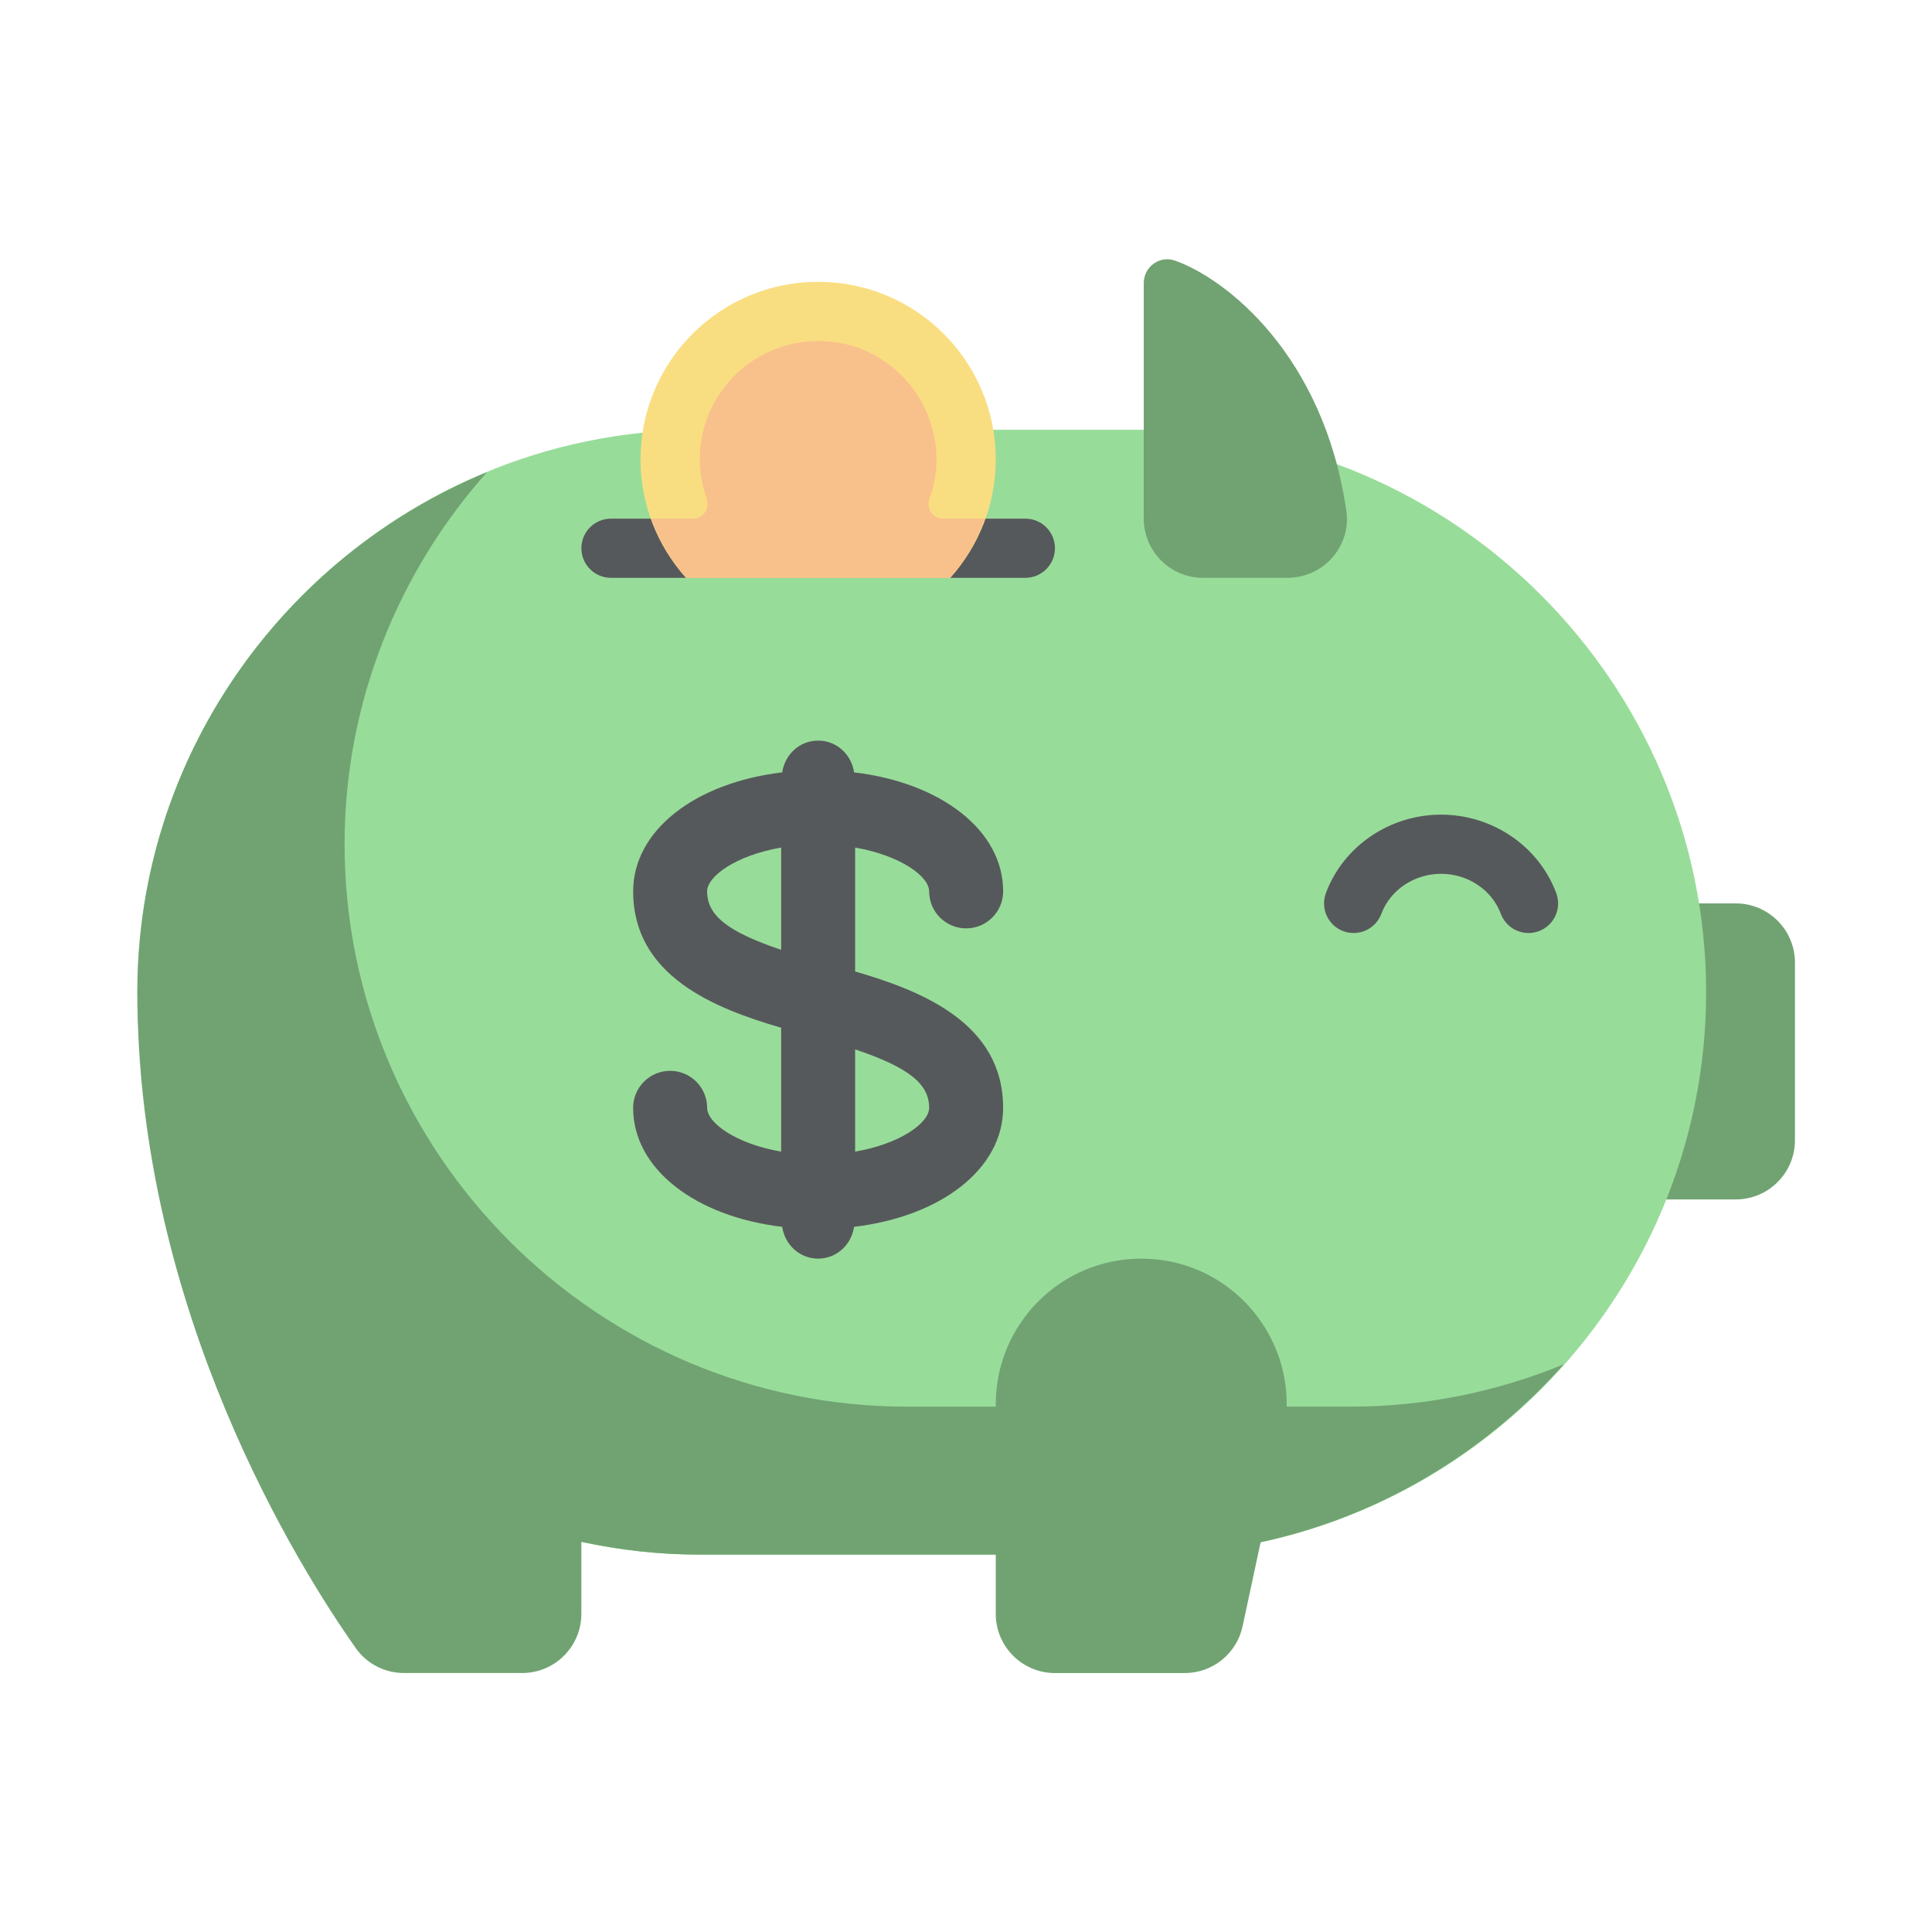 <?xml version="1.0" encoding="UTF-8"?>
<svg version="1.1" viewBox="0 0 192 192" xml:space="preserve" xmlns="http://www.w3.org/2000/svg">
	 <g transform="matrix(.211 0 0 .211 44.894 40.301)" stroke-width="1.525"><path d="m535.05 373.92h69.701c15.401 0 27.889-12.488 27.889-27.889v-83.653c0-15.401-12.488-27.889-27.889-27.889h-69.701z" fill="#71a372"/><path d="m325.93 541.21h-209.13c-145.68 0-264.88-119.2-264.88-264.88 0-145.7 119.2-264.9 264.88-264.9h209.12c145.68 0 264.88 119.2 264.88 264.88 0.015 145.7-119.18 264.9-264.87 264.9z" fill="#98dc9a"/><path d="m325.93-57.689v110.95c0 15.401 12.488 27.889 27.889 27.889h39.829c16.789 0 30.085-14.791 27.706-31.412-10.537-73.482-56.709-109.58-80.756-118.01-7.197-2.531-14.669 2.974-14.669 10.582z" fill="#71a372"/><path d="m507.16 248.45c-5.642 0-10.979-3.461-13.053-9.073-4.209-11.253-15.508-18.817-28.133-18.817-12.626 0-23.925 7.563-28.133 18.817-2.684 7.213-10.72 10.872-17.932 8.188s-10.872-10.72-8.188-17.932c8.234-22.11 30.039-36.947 54.239-36.947s46.005 14.852 54.239 36.947c2.699 7.213-0.961 15.248-8.188 17.932-1.571 0.595-3.217 0.884-4.849 0.884z" fill="#56595b"/><path d="m270.17 81.149h-195.18c-7.7 0-13.937-6.237-13.937-13.937 0-7.7 6.237-13.937 13.937-13.937h195.18c7.7 0 13.937 6.237 13.937 13.937 0 7.685-6.252 13.937-13.937 13.937z" fill="#56595b"/><path d="m234.79 81.149c13.281-14.806 21.424-34.309 21.424-55.764 0-46.203-37.45-83.653-83.653-83.653-46.203 0-83.653 37.45-83.653 83.653 0 21.455 8.143 40.957 21.424 55.764z" fill="#f9de81"/><path d="m225.02 43.882c3.919-10.704 4.697-22.873 0.518-35.773-6.084-18.801-22.217-33.547-41.598-37.374-35.773-7.06-67.139 20.128-67.139 54.635 0 6.45 1.174 12.61 3.248 18.329 1.677 4.636-1.494 9.546-6.435 9.546h-19.686c3.705 10.354 9.21 19.854 16.423 27.889h124.44c7.197-8.036 12.717-17.52 16.423-27.889h-19.747c-4.88 0.015-8.112-4.788-6.45-9.363z" fill="#f8c18c"/><path d="m523.78 451.56c-30.985 12.778-64.806 19.945-100.26 19.945h-30.268c0.701-37.404-29.369-69.701-68.466-69.701-37.862 0-68.557 30.695-68.557 68.557v1.159h-41.827c-145.68 0-264.88-119.2-264.88-264.88 0-67.124 25.511-128.42 67.048-175.24-96.355 39.722-164.65 134.67-164.65 244.92 0 150.26 76.654 271.77 102.87 308.92 5.23 7.411 13.678 11.741 22.735 11.741h55.626c15.401 0 27.889-12.488 27.889-27.889v-33.943c18.008 3.904 36.642 6.069 55.764 6.069h139.42v27.889c0 15.401 12.488 27.889 27.889 27.889h61.101c13.144 0 24.504-9.18 27.264-22.034l8.493-39.6c56.191-12.107 105.87-42.177 142.82-83.806z" fill="#71a372"/><path d="m189.99 266.55v-58.356c21.394 3.721 34.858 13.571 34.858 20.631 0 9.622 7.807 17.429 17.429 17.429s17.429-7.807 17.429-17.429c0-28.713-29.201-51.174-70.204-56.053-1.25-8.402-8.173-14.959-16.926-14.959s-15.691 6.557-16.926 14.959c-41.003 4.88-70.204 27.34-70.204 56.053 0 39.799 38.136 55.062 69.701 64.227v58.356c-21.394-3.705-34.858-13.556-34.858-20.631 0-9.622-7.807-17.429-17.429-17.429-9.622 0-17.429 7.807-17.429 17.429 0 28.713 29.201 51.174 70.204 56.053 1.25 8.402 8.173 14.959 16.926 14.959 8.753 0 15.691-6.557 16.926-14.959 41.003-4.88 70.204-27.34 70.204-56.053 0.015-39.798-38.136-55.062-69.701-64.227zm-69.701-37.725c0-7.06 13.464-16.926 34.858-20.631v48.155c-25.404-8.524-34.858-16.301-34.858-27.523zm69.701 122.58v-48.155c25.404 8.539 34.858 16.316 34.858 27.523 0 7.075-13.464 16.926-34.858 20.631z" fill="#56595b"/></g></svg>

